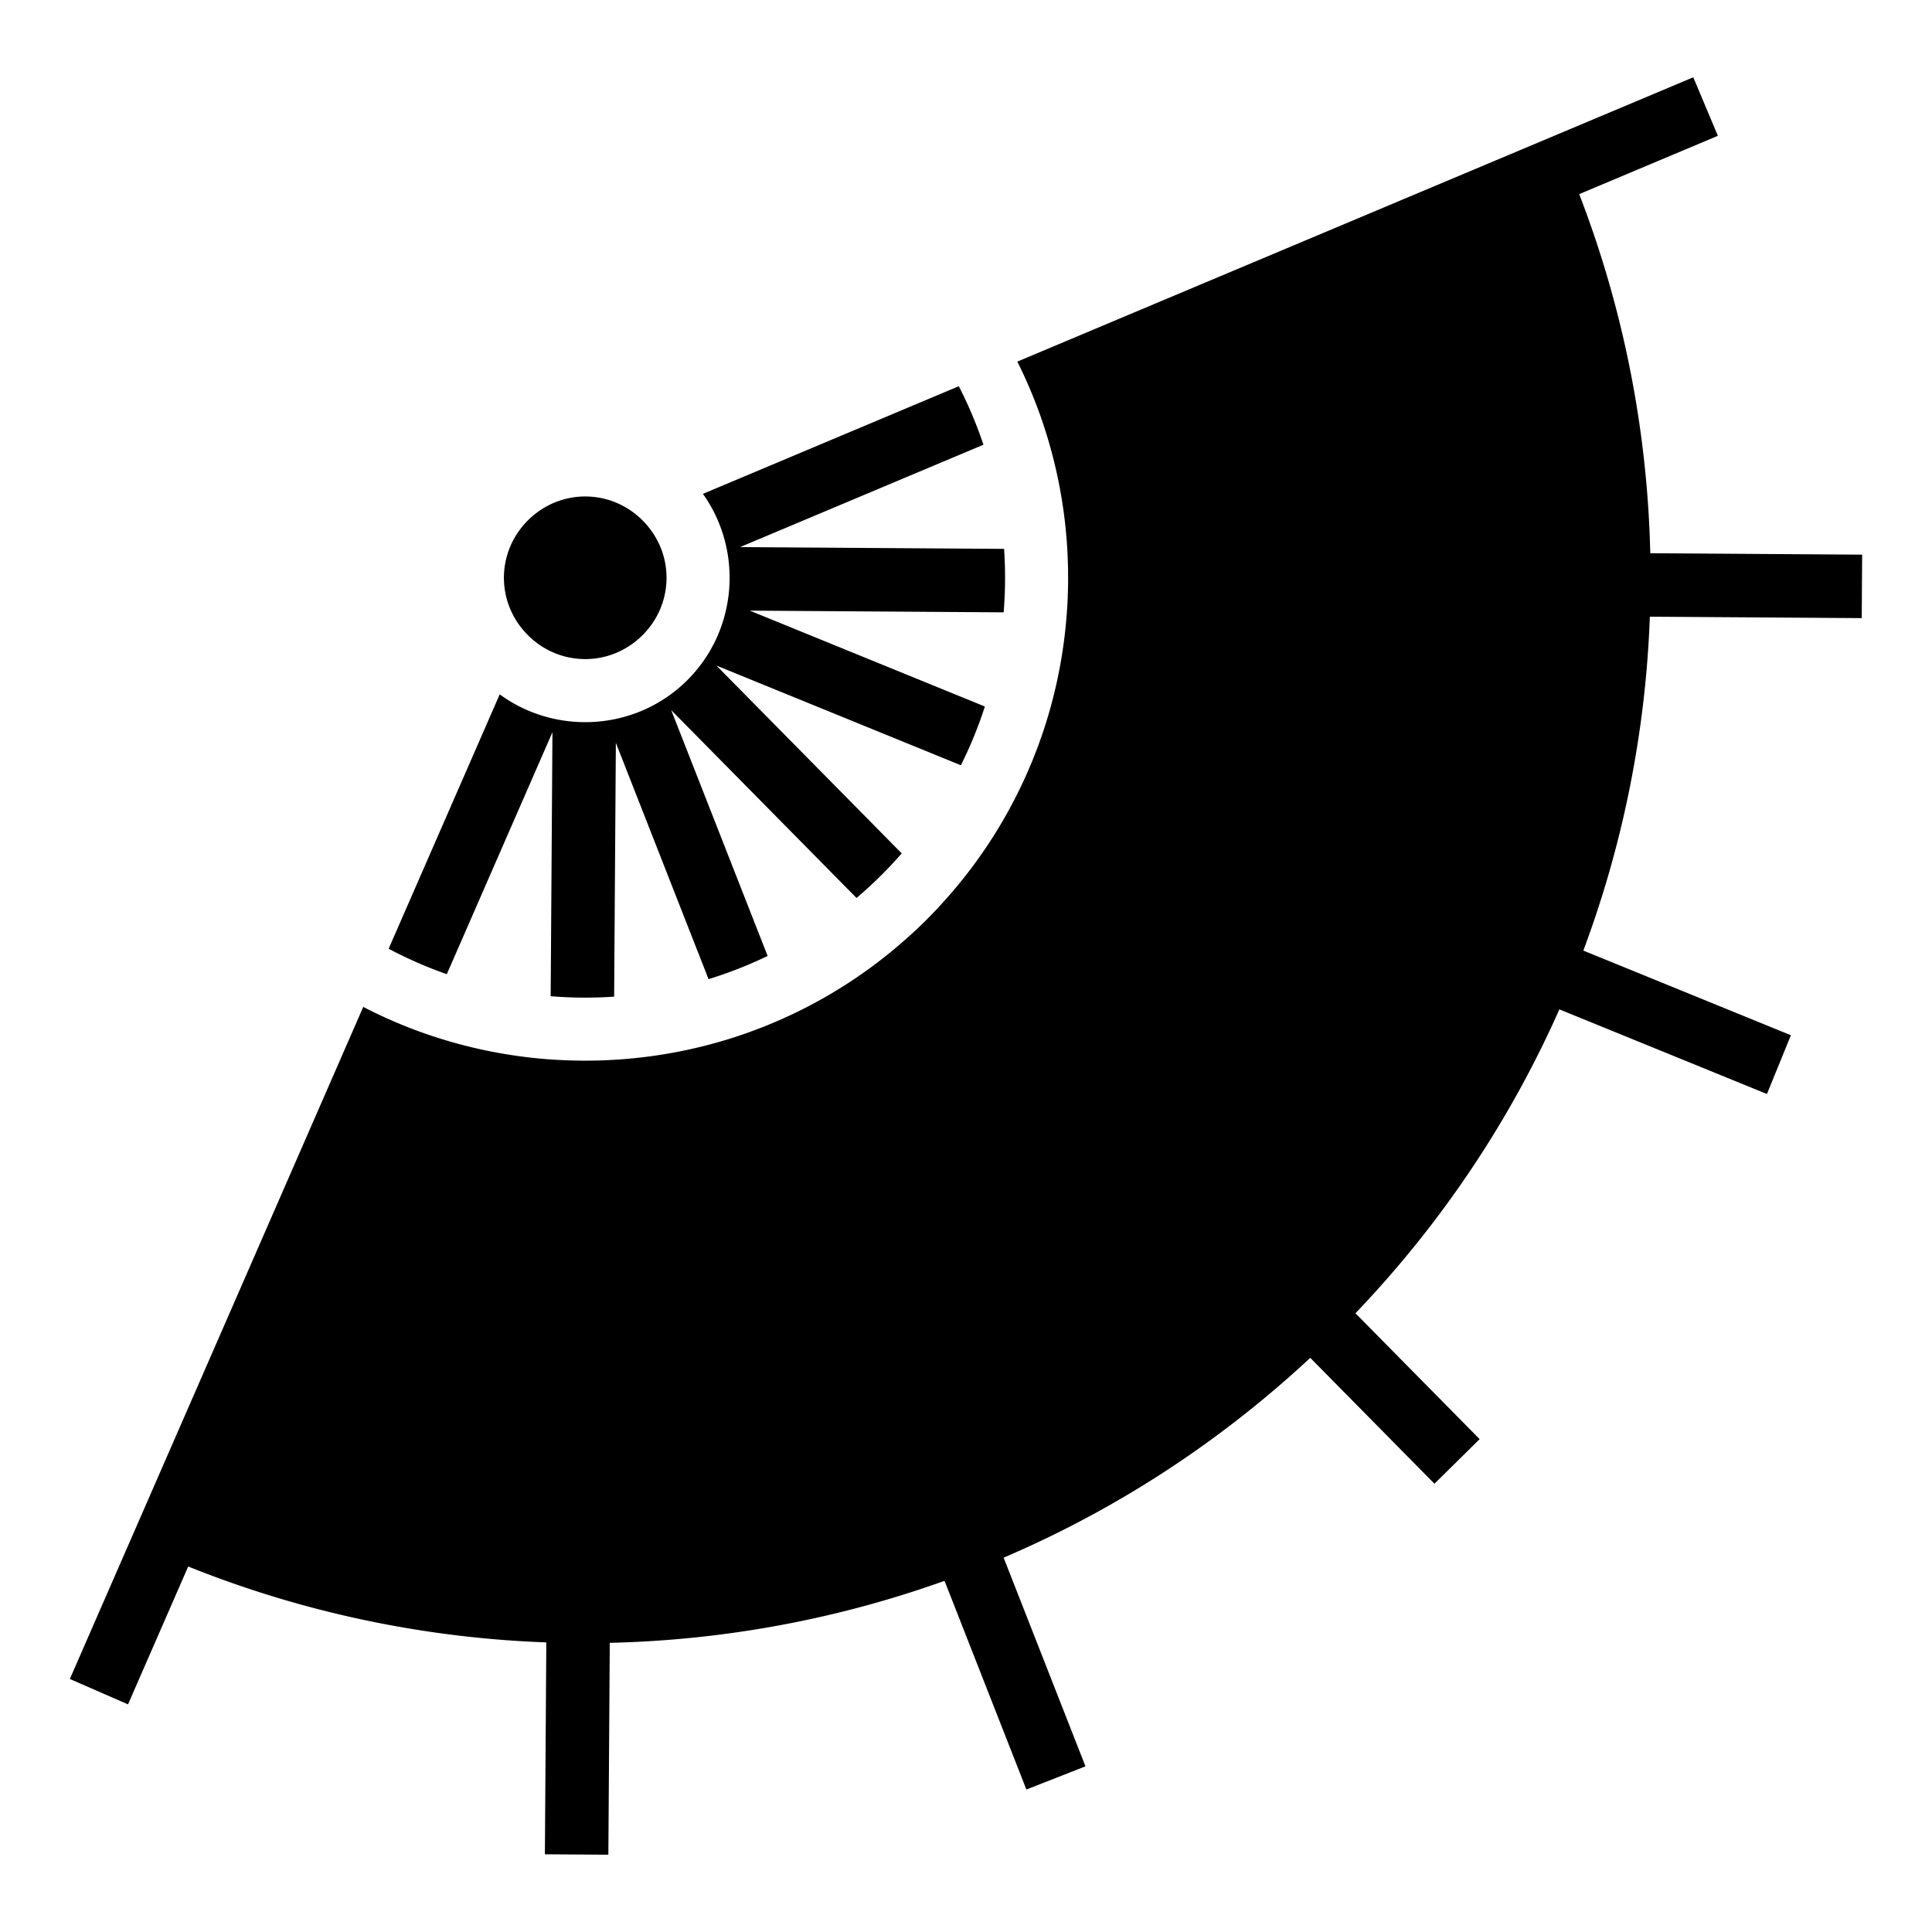 <svg xmlns="http://www.w3.org/2000/svg" version="1.1" viewBox="0 0 512 512" fill="currentColor"><path fill="currentColor" d="m392.121 381.388l-32.913-33.36c23.148-24.21 41.168-51.51 54.043-80.538l55.004 22.431l6.352-15.575l-55.005-22.433c10.655-28.528 16.532-58.432 17.624-88.483l56.15.378l.113-16.82l-56.15-.378c-.744-32.325-7.013-64.556-18.835-95.163l36.752-15.46l-6.523-15.504L269.6 95.829a127.212 127.212 0 0 1 6.513 15.511a128.442 128.442 0 0 1 6.739 34.348c.057.989.092 1.979.126 2.968c.015.44.037.881.048 1.322c.023.982.026 1.965.027 2.947c.001.442.008.885.004 1.327c-.008.975-.035 1.95-.066 2.924c-.014.457-.025.913-.044 1.37c-.04.936-.094 1.873-.154 2.808a128.557 128.557 0 0 1-6.328 32.478c-.24.72-.5 1.436-.754 2.154c-.221.625-.437 1.25-.668 1.872c-.297.797-.61 1.59-.922 2.382c-.21.532-.415 1.065-.632 1.595c-.356.867-.73 1.73-1.106 2.59c-.188.432-.373.863-.566 1.293a131.11 131.11 0 0 1-1.24 2.667a127.196 127.196 0 0 1-20.435 30.49c-.693.769-1.389 1.536-2.103 2.292a129.7 129.7 0 0 1-3.024 3.095a129.666 129.666 0 0 1-3.135 2.982a128.6 128.6 0 0 1-2.32 2.071a127.196 127.196 0 0 1-30.763 20.023c-.891.41-1.785.814-2.684 1.204c-.432.187-.866.367-1.3.549c-.865.364-1.732.726-2.605 1.07c-.532.21-1.068.408-1.603.61c-.796.303-1.593.605-2.394.89c-.625.223-1.253.43-1.88.643c-.722.245-1.44.494-2.165.725a128.514 128.514 0 0 1-32.56 5.89c-.936.047-1.873.09-2.81.117c-.457.013-.913.017-1.37.025c-.975.018-1.95.032-2.925.027c-.442-.002-.885-.015-1.327-.022c-.982-.015-1.964-.03-2.946-.068c-.44-.016-.88-.044-1.321-.065c-.99-.048-1.979-.096-2.967-.166a128.442 128.442 0 0 1-34.254-7.2a127.218 127.218 0 0 1-15.421-6.722L18.51 444.948l15.415 6.73l15.953-36.54c30.445 12.233 62.588 18.936 94.9 20.116l-.377 56.15l16.82.113l.378-56.15c30.063-.687 60.043-6.16 88.713-16.43l21.69 55.303l15.659-6.142l-21.689-55.302c29.2-12.482 56.74-30.133 81.26-52.953l32.913 33.36zM233.2 232.287a113.305 113.305 0 0 0 5.767-6.131l-49.109-49.775l64.787 26.421A110.492 110.492 0 0 0 261 187.23l-62.295-25.406l67.273.453c.46-5.595.498-11.219.113-16.82l-69.967-.471l64.498-27.13a110.462 110.462 0 0 0-6.531-15.502l-67.808 28.522c10.696 15.023 9.242 36.178-4.28 49.52c-13.524 13.342-34.697 14.511-49.574 3.613l-29.433 67.418a110.55 110.55 0 0 0 15.413 6.74l27.996-64.128l-.472 69.968c5.596.46 11.22.498 16.82.113l.454-67.272l24.564 62.631a110.494 110.494 0 0 0 15.658-6.145l-25.547-65.137l49.11 49.774a113.307 113.307 0 0 0 6.207-5.683zm-63.012-63.867c8.522-8.407 8.613-21.876.205-30.398c-8.407-8.521-21.876-8.612-30.398-.205c-8.521 8.408-8.612 21.877-.204 30.398c8.407 8.522 21.876 8.613 30.397.205"/></svg>